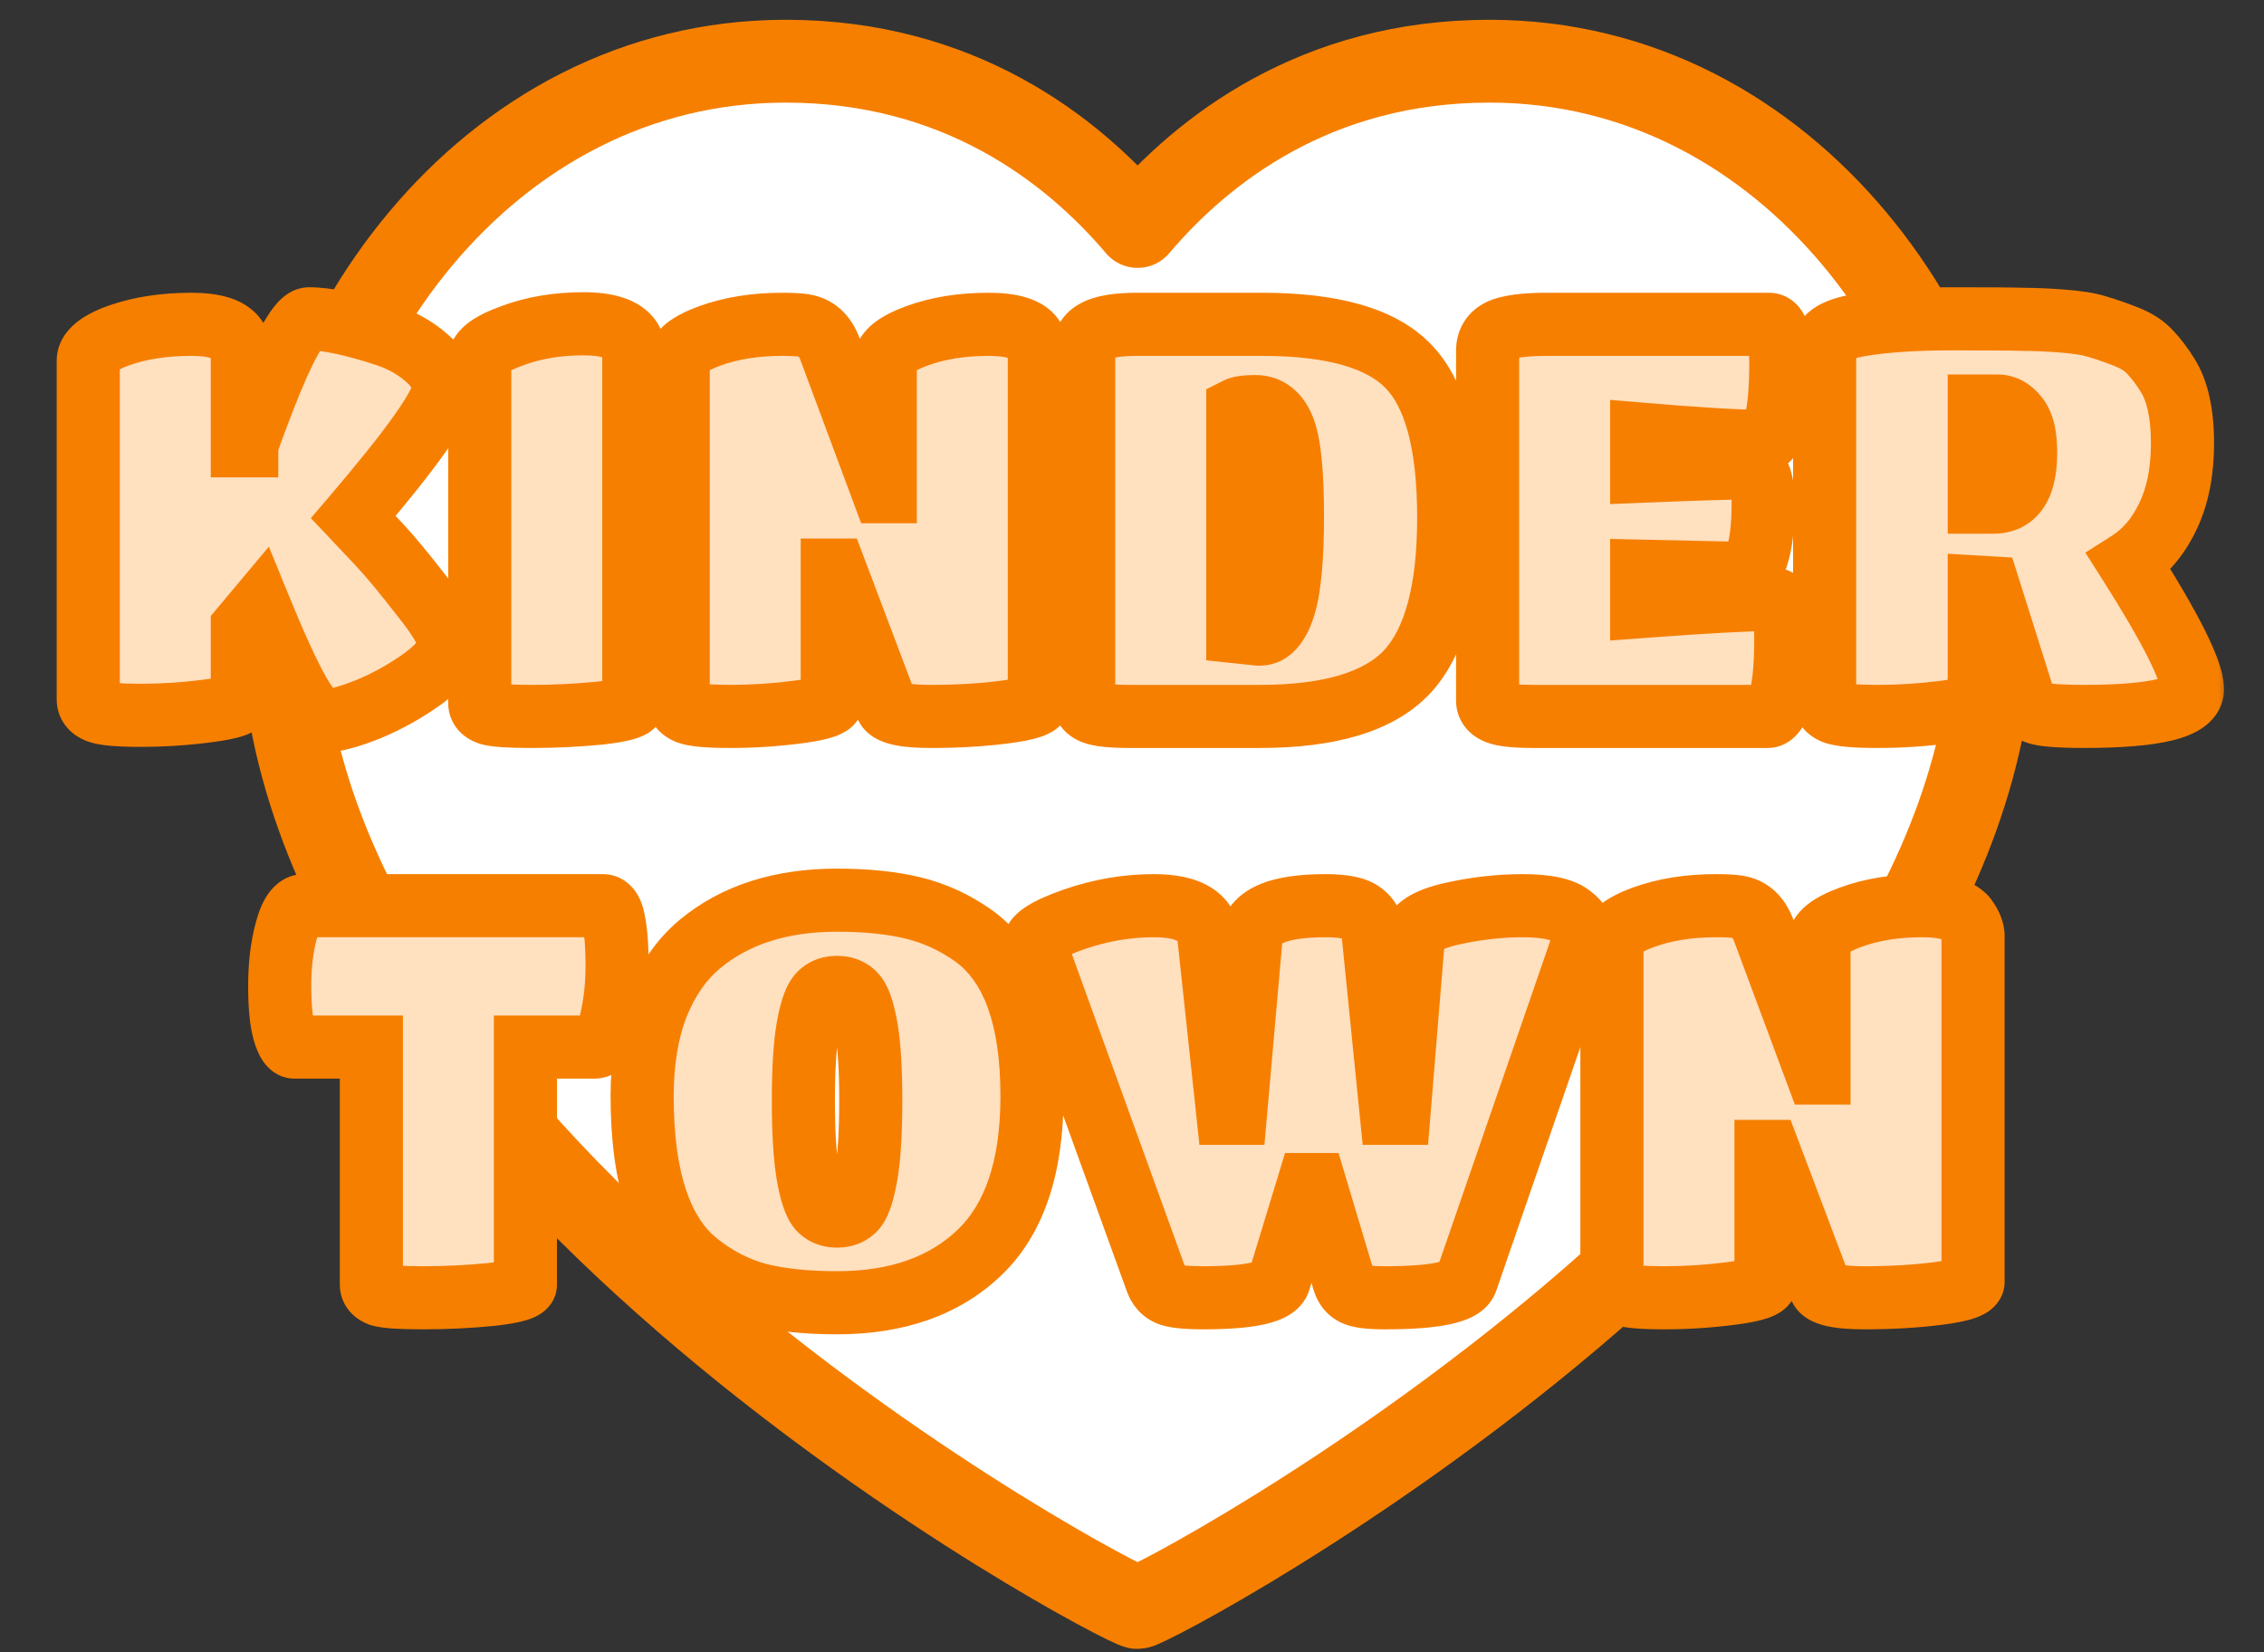 <svg width="74" height="54" viewBox="0 0 74 54" fill="none" xmlns="http://www.w3.org/2000/svg">
<rect x="0" y="0" width="74" height="54" fill="#333333" stroke="none"/>
<path d="M48.684 2C58.537 2 65.158 11.412 65.158 20.193C65.158 37.976 37.68 52.537 37.183 52.537C36.685 52.537 9.207 37.976 9.207 20.193C9.207 11.412 15.828 2 25.682 2C31.339 2 35.038 4.874 37.183 7.401C39.327 4.874 43.026 2 48.684 2Z" fill="white" stroke="#F67F00" stroke-width="2.707" stroke-linecap="round" stroke-linejoin="round"/>
<mask id="path-2-outside-1_3700_12124" maskUnits="userSpaceOnUse" x="1" y="8.414" width="72" height="36" fill="black">
<rect fill="white" x="1" y="8.414" width="72" height="36"/>
<path d="M7.92 22.855C7.92 23.011 7.547 23.137 6.801 23.234C6.067 23.33 5.333 23.378 4.599 23.378C3.865 23.378 3.396 23.336 3.191 23.252C2.987 23.167 2.885 23.035 2.885 22.855V11.791C2.885 11.478 3.222 11.201 3.895 10.96C4.581 10.72 5.369 10.599 6.26 10.599C6.994 10.599 7.469 10.744 7.686 11.033C7.842 11.237 7.92 11.424 7.92 11.592V14.57H8.065C8.065 14.51 8.245 14.011 8.606 13.072C9.292 11.303 9.791 10.419 10.104 10.419C10.694 10.419 11.524 10.593 12.595 10.942C13.112 11.111 13.557 11.357 13.931 11.682C14.303 11.995 14.49 12.344 14.49 12.729C14.49 12.97 14.243 13.439 13.75 14.137C13.269 14.823 12.535 15.743 11.548 16.898C11.777 17.139 12.065 17.446 12.414 17.819C12.763 18.192 13.227 18.752 13.804 19.497C14.394 20.232 14.688 20.755 14.688 21.068C14.688 21.381 14.406 21.748 13.84 22.169C13.275 22.578 12.673 22.915 12.035 23.179C11.398 23.432 10.922 23.558 10.61 23.558C10.405 23.558 10.122 23.252 9.761 22.638C9.412 22.012 8.985 21.08 8.48 19.84L7.92 20.508V22.855ZM20.716 22.981C20.716 23.113 20.35 23.221 19.616 23.306C18.882 23.378 18.142 23.414 17.396 23.414C16.662 23.414 16.192 23.384 15.988 23.324C15.783 23.252 15.681 23.137 15.681 22.981V11.755C15.681 11.49 16.03 11.231 16.728 10.979C17.426 10.714 18.208 10.581 19.074 10.581C19.844 10.581 20.35 10.744 20.59 11.069C20.674 11.189 20.716 11.309 20.716 11.43V22.981ZM27.203 22.891C27.203 23.047 26.83 23.173 26.084 23.27C25.35 23.366 24.616 23.414 23.882 23.414C23.148 23.414 22.679 23.372 22.474 23.288C22.27 23.203 22.167 23.071 22.167 22.891V11.809C22.167 11.508 22.51 11.231 23.196 10.979C23.894 10.726 24.682 10.599 25.56 10.599C25.873 10.599 26.108 10.611 26.264 10.636C26.673 10.696 26.962 10.954 27.131 11.412L28.863 16.068H28.936V11.809C28.936 11.508 29.278 11.231 29.964 10.979C30.65 10.726 31.432 10.599 32.311 10.599C33.069 10.599 33.55 10.744 33.755 11.033C33.899 11.237 33.971 11.424 33.971 11.592V22.891C33.971 23.047 33.598 23.173 32.852 23.27C32.118 23.366 31.306 23.414 30.416 23.414C29.537 23.414 29.056 23.3 28.972 23.071L27.293 18.631H27.203V22.891ZM41.179 23.414H36.92C36.33 23.414 35.933 23.372 35.729 23.288C35.524 23.203 35.422 23.065 35.422 22.873V11.484C35.422 11.171 35.554 10.948 35.819 10.816C36.084 10.672 36.541 10.599 37.191 10.599H41.252C43.562 10.599 45.156 11.057 46.035 11.971C46.913 12.874 47.352 14.522 47.352 16.916C47.352 19.311 46.895 20.995 45.98 21.97C45.066 22.933 43.465 23.414 41.179 23.414ZM41.035 13.289C40.746 13.289 40.554 13.313 40.457 13.361V20.653L41.143 20.725C41.504 20.725 41.775 20.436 41.955 19.858C42.148 19.281 42.244 18.282 42.244 16.862C42.244 15.443 42.148 14.492 41.955 14.011C41.763 13.529 41.456 13.289 41.035 13.289ZM57.774 23.414H50.121C49.532 23.414 49.135 23.372 48.93 23.288C48.726 23.203 48.623 23.071 48.623 22.891V11.466C48.623 11.153 48.762 10.93 49.039 10.798C49.327 10.666 49.839 10.599 50.573 10.599H57.828C58.081 10.599 58.207 11.021 58.207 11.863C58.207 12.693 58.153 13.331 58.045 13.776C57.937 14.209 57.792 14.426 57.612 14.426C56.83 14.426 55.512 14.348 53.659 14.191V15.4C55.44 15.328 56.601 15.292 57.142 15.292C57.467 15.292 57.63 15.671 57.63 16.429C57.63 17.187 57.564 17.765 57.431 18.162C57.311 18.547 57.142 18.739 56.926 18.739L53.659 18.667V19.822C55.753 19.666 57.197 19.588 57.991 19.588C58.243 19.588 58.37 20.009 58.37 20.851C58.37 21.693 58.316 22.331 58.207 22.764C58.099 23.198 57.955 23.414 57.774 23.414ZM64.693 22.891C64.693 23.047 64.326 23.173 63.592 23.27C62.858 23.366 62.118 23.414 61.372 23.414C60.638 23.414 60.163 23.372 59.946 23.288C59.742 23.203 59.64 23.071 59.64 22.891V11.285C59.64 10.972 60.031 10.75 60.813 10.617C61.607 10.485 62.606 10.419 63.809 10.419C65.012 10.419 65.788 10.425 66.137 10.437C66.498 10.437 66.919 10.455 67.401 10.491C67.882 10.527 68.261 10.587 68.538 10.672C68.826 10.756 69.139 10.864 69.476 10.996C69.825 11.129 70.096 11.303 70.288 11.52C70.481 11.725 70.667 11.971 70.848 12.26C71.173 12.777 71.335 13.517 71.335 14.48C71.335 15.431 71.173 16.237 70.848 16.898C70.535 17.548 70.114 18.041 69.585 18.378C70.968 20.556 71.66 21.94 71.66 22.53C71.66 23.119 70.475 23.414 68.105 23.414C67.419 23.414 66.943 23.384 66.679 23.324C66.414 23.264 66.245 23.131 66.173 22.927L65 19.209L64.693 19.191V22.891ZM64.693 16.411H65.162C65.86 16.411 66.209 15.87 66.209 14.787C66.209 14.233 66.113 13.842 65.921 13.614C65.74 13.385 65.529 13.271 65.289 13.271H64.693V16.411ZM17.174 41.981C17.174 42.113 16.801 42.221 16.055 42.306C15.321 42.378 14.581 42.414 13.835 42.414C13.101 42.414 12.632 42.384 12.427 42.324C12.235 42.252 12.138 42.137 12.138 41.981V34.22H9.629C9.497 34.22 9.383 34.051 9.287 33.715C9.19 33.378 9.142 32.878 9.142 32.217C9.142 31.543 9.214 30.941 9.359 30.412C9.503 29.87 9.696 29.599 9.936 29.599H19.701C19.881 29.599 20.002 29.768 20.062 30.105C20.134 30.442 20.17 30.929 20.17 31.567C20.17 32.205 20.104 32.806 19.971 33.372C19.839 33.937 19.659 34.22 19.43 34.22H17.174V41.981ZM27.36 42.577C26.361 42.577 25.501 42.486 24.779 42.306C24.069 42.113 23.413 41.776 22.812 41.295C21.596 40.344 20.989 38.522 20.989 35.826C20.989 34.695 21.151 33.709 21.476 32.866C21.813 32.024 22.276 31.356 22.866 30.863C24.021 29.9 25.519 29.419 27.36 29.419C28.311 29.419 29.135 29.503 29.833 29.672C30.543 29.84 31.21 30.147 31.836 30.592C33.099 31.507 33.731 33.251 33.731 35.826C33.731 38.136 33.16 39.839 32.017 40.934C30.873 42.029 29.321 42.577 27.36 42.577ZM26.764 39.49C26.909 39.659 27.107 39.743 27.36 39.743C27.613 39.743 27.811 39.659 27.956 39.49C28.1 39.31 28.22 38.937 28.317 38.371C28.413 37.794 28.461 36.993 28.461 35.971C28.461 34.948 28.413 34.16 28.317 33.606C28.22 33.053 28.1 32.692 27.956 32.523C27.811 32.355 27.613 32.271 27.36 32.271C27.107 32.271 26.909 32.355 26.764 32.523C26.62 32.692 26.5 33.053 26.403 33.606C26.307 34.16 26.259 34.948 26.259 35.971C26.259 36.993 26.307 37.794 26.403 38.371C26.5 38.937 26.62 39.31 26.764 39.49ZM39.319 42.414C38.741 42.414 38.362 42.372 38.182 42.288C38.001 42.203 37.875 42.059 37.803 41.855L33.814 30.845C33.814 30.616 34.241 30.352 35.095 30.051C35.962 29.75 36.834 29.599 37.712 29.599C38.844 29.599 39.445 29.954 39.517 30.664L40.131 36.386H40.384L40.889 30.664C40.949 29.954 41.761 29.599 43.326 29.599C43.927 29.599 44.33 29.684 44.535 29.852C44.739 30.009 44.854 30.219 44.878 30.484L45.474 36.386H45.726L46.195 30.664C46.231 30.315 46.641 30.051 47.423 29.87C48.217 29.69 48.999 29.599 49.769 29.599C50.551 29.599 51.081 29.714 51.357 29.942C51.646 30.171 51.791 30.412 51.791 30.664L47.928 41.855C47.796 42.228 46.905 42.414 45.257 42.414C44.764 42.414 44.433 42.372 44.264 42.288C44.096 42.203 43.981 42.059 43.921 41.855L42.983 38.714H42.766L41.81 41.855C41.701 42.228 40.871 42.414 39.319 42.414ZM57.722 41.891C57.722 42.047 57.349 42.173 56.603 42.27C55.869 42.366 55.135 42.414 54.401 42.414C53.667 42.414 53.198 42.372 52.993 42.288C52.788 42.203 52.686 42.071 52.686 41.891V30.809C52.686 30.508 53.029 30.231 53.715 29.979C54.413 29.726 55.201 29.599 56.079 29.599C56.392 29.599 56.627 29.611 56.783 29.636C57.192 29.696 57.481 29.954 57.65 30.412L59.382 35.068H59.455V30.809C59.455 30.508 59.797 30.231 60.483 29.979C61.169 29.726 61.951 29.599 62.83 29.599C63.588 29.599 64.069 29.744 64.273 30.033C64.418 30.237 64.49 30.424 64.49 30.592V41.891C64.49 42.047 64.117 42.173 63.371 42.27C62.637 42.366 61.825 42.414 60.934 42.414C60.056 42.414 59.575 42.3 59.491 42.071L57.812 37.631H57.722V41.891Z"/>
</mask>
<path d="M7.92 22.855C7.92 23.011 7.547 23.137 6.801 23.234C6.067 23.33 5.333 23.378 4.599 23.378C3.865 23.378 3.396 23.336 3.191 23.252C2.987 23.167 2.885 23.035 2.885 22.855V11.791C2.885 11.478 3.222 11.201 3.895 10.96C4.581 10.72 5.369 10.599 6.26 10.599C6.994 10.599 7.469 10.744 7.686 11.033C7.842 11.237 7.92 11.424 7.92 11.592V14.57H8.065C8.065 14.51 8.245 14.011 8.606 13.072C9.292 11.303 9.791 10.419 10.104 10.419C10.694 10.419 11.524 10.593 12.595 10.942C13.112 11.111 13.557 11.357 13.931 11.682C14.303 11.995 14.49 12.344 14.49 12.729C14.49 12.97 14.243 13.439 13.75 14.137C13.269 14.823 12.535 15.743 11.548 16.898C11.777 17.139 12.065 17.446 12.414 17.819C12.763 18.192 13.227 18.752 13.804 19.497C14.394 20.232 14.688 20.755 14.688 21.068C14.688 21.381 14.406 21.748 13.84 22.169C13.275 22.578 12.673 22.915 12.035 23.179C11.398 23.432 10.922 23.558 10.61 23.558C10.405 23.558 10.122 23.252 9.761 22.638C9.412 22.012 8.985 21.08 8.48 19.84L7.92 20.508V22.855ZM20.716 22.981C20.716 23.113 20.35 23.221 19.616 23.306C18.882 23.378 18.142 23.414 17.396 23.414C16.662 23.414 16.192 23.384 15.988 23.324C15.783 23.252 15.681 23.137 15.681 22.981V11.755C15.681 11.49 16.03 11.231 16.728 10.979C17.426 10.714 18.208 10.581 19.074 10.581C19.844 10.581 20.35 10.744 20.59 11.069C20.674 11.189 20.716 11.309 20.716 11.43V22.981ZM27.203 22.891C27.203 23.047 26.83 23.173 26.084 23.27C25.35 23.366 24.616 23.414 23.882 23.414C23.148 23.414 22.679 23.372 22.474 23.288C22.27 23.203 22.167 23.071 22.167 22.891V11.809C22.167 11.508 22.51 11.231 23.196 10.979C23.894 10.726 24.682 10.599 25.56 10.599C25.873 10.599 26.108 10.611 26.264 10.636C26.673 10.696 26.962 10.954 27.131 11.412L28.863 16.068H28.936V11.809C28.936 11.508 29.278 11.231 29.964 10.979C30.65 10.726 31.432 10.599 32.311 10.599C33.069 10.599 33.55 10.744 33.755 11.033C33.899 11.237 33.971 11.424 33.971 11.592V22.891C33.971 23.047 33.598 23.173 32.852 23.27C32.118 23.366 31.306 23.414 30.416 23.414C29.537 23.414 29.056 23.3 28.972 23.071L27.293 18.631H27.203V22.891ZM41.179 23.414H36.92C36.33 23.414 35.933 23.372 35.729 23.288C35.524 23.203 35.422 23.065 35.422 22.873V11.484C35.422 11.171 35.554 10.948 35.819 10.816C36.084 10.672 36.541 10.599 37.191 10.599H41.252C43.562 10.599 45.156 11.057 46.035 11.971C46.913 12.874 47.352 14.522 47.352 16.916C47.352 19.311 46.895 20.995 45.98 21.97C45.066 22.933 43.465 23.414 41.179 23.414ZM41.035 13.289C40.746 13.289 40.554 13.313 40.457 13.361V20.653L41.143 20.725C41.504 20.725 41.775 20.436 41.955 19.858C42.148 19.281 42.244 18.282 42.244 16.862C42.244 15.443 42.148 14.492 41.955 14.011C41.763 13.529 41.456 13.289 41.035 13.289ZM57.774 23.414H50.121C49.532 23.414 49.135 23.372 48.93 23.288C48.726 23.203 48.623 23.071 48.623 22.891V11.466C48.623 11.153 48.762 10.93 49.039 10.798C49.327 10.666 49.839 10.599 50.573 10.599H57.828C58.081 10.599 58.207 11.021 58.207 11.863C58.207 12.693 58.153 13.331 58.045 13.776C57.937 14.209 57.792 14.426 57.612 14.426C56.83 14.426 55.512 14.348 53.659 14.191V15.4C55.44 15.328 56.601 15.292 57.142 15.292C57.467 15.292 57.63 15.671 57.63 16.429C57.63 17.187 57.564 17.765 57.431 18.162C57.311 18.547 57.142 18.739 56.926 18.739L53.659 18.667V19.822C55.753 19.666 57.197 19.588 57.991 19.588C58.243 19.588 58.37 20.009 58.37 20.851C58.37 21.693 58.316 22.331 58.207 22.764C58.099 23.198 57.955 23.414 57.774 23.414ZM64.693 22.891C64.693 23.047 64.326 23.173 63.592 23.27C62.858 23.366 62.118 23.414 61.372 23.414C60.638 23.414 60.163 23.372 59.946 23.288C59.742 23.203 59.64 23.071 59.64 22.891V11.285C59.64 10.972 60.031 10.75 60.813 10.617C61.607 10.485 62.606 10.419 63.809 10.419C65.012 10.419 65.788 10.425 66.137 10.437C66.498 10.437 66.919 10.455 67.401 10.491C67.882 10.527 68.261 10.587 68.538 10.672C68.826 10.756 69.139 10.864 69.476 10.996C69.825 11.129 70.096 11.303 70.288 11.52C70.481 11.725 70.667 11.971 70.848 12.26C71.173 12.777 71.335 13.517 71.335 14.48C71.335 15.431 71.173 16.237 70.848 16.898C70.535 17.548 70.114 18.041 69.585 18.378C70.968 20.556 71.66 21.94 71.66 22.53C71.66 23.119 70.475 23.414 68.105 23.414C67.419 23.414 66.943 23.384 66.679 23.324C66.414 23.264 66.245 23.131 66.173 22.927L65 19.209L64.693 19.191V22.891ZM64.693 16.411H65.162C65.86 16.411 66.209 15.87 66.209 14.787C66.209 14.233 66.113 13.842 65.921 13.614C65.74 13.385 65.529 13.271 65.289 13.271H64.693V16.411ZM17.174 41.981C17.174 42.113 16.801 42.221 16.055 42.306C15.321 42.378 14.581 42.414 13.835 42.414C13.101 42.414 12.632 42.384 12.427 42.324C12.235 42.252 12.138 42.137 12.138 41.981V34.22H9.629C9.497 34.22 9.383 34.051 9.287 33.715C9.19 33.378 9.142 32.878 9.142 32.217C9.142 31.543 9.214 30.941 9.359 30.412C9.503 29.87 9.696 29.599 9.936 29.599H19.701C19.881 29.599 20.002 29.768 20.062 30.105C20.134 30.442 20.17 30.929 20.17 31.567C20.17 32.205 20.104 32.806 19.971 33.372C19.839 33.937 19.659 34.22 19.43 34.22H17.174V41.981ZM27.36 42.577C26.361 42.577 25.501 42.486 24.779 42.306C24.069 42.113 23.413 41.776 22.812 41.295C21.596 40.344 20.989 38.522 20.989 35.826C20.989 34.695 21.151 33.709 21.476 32.866C21.813 32.024 22.276 31.356 22.866 30.863C24.021 29.9 25.519 29.419 27.36 29.419C28.311 29.419 29.135 29.503 29.833 29.672C30.543 29.84 31.21 30.147 31.836 30.592C33.099 31.507 33.731 33.251 33.731 35.826C33.731 38.136 33.16 39.839 32.017 40.934C30.873 42.029 29.321 42.577 27.36 42.577ZM26.764 39.49C26.909 39.659 27.107 39.743 27.36 39.743C27.613 39.743 27.811 39.659 27.956 39.49C28.1 39.31 28.22 38.937 28.317 38.371C28.413 37.794 28.461 36.993 28.461 35.971C28.461 34.948 28.413 34.16 28.317 33.606C28.22 33.053 28.1 32.692 27.956 32.523C27.811 32.355 27.613 32.271 27.36 32.271C27.107 32.271 26.909 32.355 26.764 32.523C26.62 32.692 26.5 33.053 26.403 33.606C26.307 34.16 26.259 34.948 26.259 35.971C26.259 36.993 26.307 37.794 26.403 38.371C26.5 38.937 26.62 39.31 26.764 39.49ZM39.319 42.414C38.741 42.414 38.362 42.372 38.182 42.288C38.001 42.203 37.875 42.059 37.803 41.855L33.814 30.845C33.814 30.616 34.241 30.352 35.095 30.051C35.962 29.75 36.834 29.599 37.712 29.599C38.844 29.599 39.445 29.954 39.517 30.664L40.131 36.386H40.384L40.889 30.664C40.949 29.954 41.761 29.599 43.326 29.599C43.927 29.599 44.33 29.684 44.535 29.852C44.739 30.009 44.854 30.219 44.878 30.484L45.474 36.386H45.726L46.195 30.664C46.231 30.315 46.641 30.051 47.423 29.87C48.217 29.69 48.999 29.599 49.769 29.599C50.551 29.599 51.081 29.714 51.357 29.942C51.646 30.171 51.791 30.412 51.791 30.664L47.928 41.855C47.796 42.228 46.905 42.414 45.257 42.414C44.764 42.414 44.433 42.372 44.264 42.288C44.096 42.203 43.981 42.059 43.921 41.855L42.983 38.714H42.766L41.81 41.855C41.701 42.228 40.871 42.414 39.319 42.414ZM57.722 41.891C57.722 42.047 57.349 42.173 56.603 42.27C55.869 42.366 55.135 42.414 54.401 42.414C53.667 42.414 53.198 42.372 52.993 42.288C52.788 42.203 52.686 42.071 52.686 41.891V30.809C52.686 30.508 53.029 30.231 53.715 29.979C54.413 29.726 55.201 29.599 56.079 29.599C56.392 29.599 56.627 29.611 56.783 29.636C57.192 29.696 57.481 29.954 57.65 30.412L59.382 35.068H59.455V30.809C59.455 30.508 59.797 30.231 60.483 29.979C61.169 29.726 61.951 29.599 62.83 29.599C63.588 29.599 64.069 29.744 64.273 30.033C64.418 30.237 64.49 30.424 64.49 30.592V41.891C64.49 42.047 64.117 42.173 63.371 42.27C62.637 42.366 61.825 42.414 60.934 42.414C60.056 42.414 59.575 42.3 59.491 42.071L57.812 37.631H57.722V41.891Z" fill="#FFE0BF"/>
<path d="M6.801 23.234L6.669 22.211L6.667 22.211L6.801 23.234ZM3.191 23.252L3.584 22.298H3.584L3.191 23.252ZM3.895 10.96L3.554 9.987L3.548 9.989L3.895 10.96ZM7.686 11.033L6.86 11.651L6.866 11.659L7.686 11.033ZM7.92 14.57H6.889V15.601H7.92V14.57ZM8.065 14.57V15.601H9.096V14.57H8.065ZM8.606 13.072L7.644 12.699L7.643 12.702L8.606 13.072ZM12.595 10.942L12.275 11.923L12.276 11.923L12.595 10.942ZM13.931 11.682L13.253 12.46L13.26 12.466L13.268 12.473L13.931 11.682ZM13.75 14.137L12.908 13.542L12.906 13.545L13.75 14.137ZM11.548 16.898L10.764 16.229L10.16 16.935L10.8 17.609L11.548 16.898ZM12.414 17.819L11.661 18.523H11.661L12.414 17.819ZM13.804 19.497L12.989 20.129L12.994 20.136L13 20.143L13.804 19.497ZM13.84 22.169L14.445 23.004L14.45 23L14.456 22.996L13.84 22.169ZM12.035 23.179L12.415 24.138L12.423 24.135L12.431 24.132L12.035 23.179ZM9.761 22.638L8.86 23.14L8.866 23.151L8.872 23.161L9.761 22.638ZM8.48 19.84L9.435 19.451L8.788 17.866L7.689 19.178L8.48 19.84ZM7.92 20.508L7.13 19.846L6.889 20.133V20.508H7.92ZM6.889 22.855C6.889 22.435 7.149 22.204 7.227 22.144C7.309 22.082 7.359 22.073 7.31 22.09C7.222 22.119 7.024 22.165 6.669 22.211L6.933 24.256C7.325 24.206 7.686 24.14 7.971 24.044C8.108 23.997 8.298 23.921 8.473 23.788C8.645 23.658 8.952 23.352 8.952 22.855H6.889ZM6.667 22.211C5.977 22.302 5.288 22.347 4.599 22.347V24.409C5.378 24.409 6.157 24.358 6.935 24.256L6.667 22.211ZM4.599 22.347C4.248 22.347 3.981 22.336 3.789 22.319C3.693 22.311 3.627 22.301 3.585 22.293C3.536 22.284 3.545 22.282 3.584 22.298L2.799 24.205C3.055 24.311 3.356 24.351 3.605 24.374C3.882 24.398 4.216 24.409 4.599 24.409V22.347ZM3.584 22.298C3.597 22.303 3.688 22.343 3.777 22.459C3.877 22.588 3.916 22.736 3.916 22.855H1.853C1.853 23.154 1.943 23.458 2.145 23.72C2.337 23.968 2.582 24.116 2.799 24.205L3.584 22.298ZM3.916 22.855V11.791H1.853V22.855H3.916ZM3.916 11.791C3.916 11.907 3.882 12.006 3.843 12.075C3.808 12.136 3.778 12.156 3.792 12.145C3.805 12.135 3.844 12.106 3.923 12.066C4.001 12.026 4.106 11.98 4.242 11.932L3.548 9.989C3.162 10.127 2.783 10.305 2.483 10.552C2.174 10.805 1.853 11.217 1.853 11.791H3.916ZM4.237 11.934C4.791 11.739 5.46 11.631 6.26 11.631V9.568C5.278 9.568 4.371 9.701 3.554 9.987L4.237 11.934ZM6.26 11.631C6.569 11.631 6.761 11.662 6.867 11.694C6.972 11.726 6.925 11.738 6.861 11.651L8.511 10.414C8.23 10.039 7.837 9.833 7.466 9.721C7.097 9.609 6.685 9.568 6.26 9.568V11.631ZM6.866 11.659C6.885 11.683 6.897 11.701 6.904 11.713C6.911 11.725 6.912 11.729 6.91 11.725C6.907 11.716 6.889 11.669 6.889 11.592H8.952C8.952 11.105 8.73 10.701 8.505 10.406L6.866 11.659ZM6.889 11.592V14.57H8.952V11.592H6.889ZM7.92 15.601H8.065V13.539H7.92V15.601ZM9.096 14.57C9.096 14.669 9.081 14.743 9.079 14.752C9.074 14.775 9.07 14.79 9.07 14.792C9.069 14.796 9.071 14.787 9.08 14.759C9.097 14.706 9.126 14.622 9.17 14.501C9.257 14.261 9.389 13.91 9.569 13.442L7.643 12.702C7.462 13.173 7.324 13.54 7.23 13.8C7.184 13.929 7.145 14.039 7.117 14.126C7.103 14.168 7.089 14.216 7.076 14.262C7.076 14.264 7.033 14.406 7.033 14.57H9.096ZM9.568 13.445C9.905 12.575 10.18 11.966 10.393 11.589C10.502 11.397 10.57 11.309 10.594 11.282C10.661 11.209 10.488 11.45 10.104 11.45V9.388C9.564 9.388 9.211 9.739 9.075 9.887C8.896 10.082 8.738 10.326 8.597 10.575C8.31 11.083 7.993 11.801 7.644 12.699L9.568 13.445ZM10.104 11.45C10.527 11.45 11.232 11.583 12.275 11.923L12.914 9.962C11.816 9.604 10.861 9.388 10.104 9.388V11.45ZM12.276 11.923C12.674 12.053 12.995 12.235 13.253 12.46L14.608 10.905C14.12 10.48 13.55 10.169 12.914 9.962L12.276 11.923ZM13.268 12.473C13.376 12.563 13.422 12.63 13.441 12.665C13.456 12.694 13.459 12.711 13.459 12.729H15.521C15.521 11.961 15.133 11.345 14.593 10.892L13.268 12.473ZM13.459 12.729C13.459 12.628 13.481 12.58 13.47 12.614C13.461 12.639 13.439 12.693 13.392 12.782C13.299 12.96 13.142 13.21 12.908 13.542L14.592 14.732C14.851 14.366 15.065 14.033 15.218 13.742C15.347 13.496 15.521 13.123 15.521 12.729H13.459ZM12.906 13.545C12.453 14.19 11.743 15.082 10.764 16.229L12.332 17.568C13.326 16.405 14.085 15.455 14.594 14.729L12.906 13.545ZM10.8 17.609C11.026 17.847 11.313 18.151 11.661 18.523L13.168 17.114C12.818 16.74 12.527 16.431 12.296 16.188L10.8 17.609ZM11.661 18.523C11.977 18.861 12.417 19.391 12.989 20.129L14.62 18.866C14.036 18.112 13.55 17.523 13.168 17.114L11.661 18.523ZM13 20.143C13.277 20.488 13.46 20.753 13.569 20.947C13.623 21.042 13.649 21.104 13.661 21.137C13.674 21.173 13.657 21.144 13.657 21.068H15.72C15.72 20.635 15.534 20.233 15.366 19.934C15.18 19.604 14.921 19.241 14.608 18.852L13 20.143ZM13.657 21.068C13.657 20.91 13.726 20.862 13.659 20.948C13.597 21.029 13.466 21.161 13.224 21.341L14.456 22.996C14.78 22.755 15.073 22.494 15.293 22.207C15.51 21.926 15.72 21.538 15.72 21.068H13.657ZM13.236 21.333C12.734 21.696 12.203 21.993 11.64 22.227L12.431 24.132C13.143 23.836 13.815 23.46 14.445 23.004L13.236 21.333ZM11.655 22.221C11.029 22.469 10.711 22.527 10.61 22.527V24.59C11.133 24.59 11.767 24.395 12.415 24.138L11.655 22.221ZM10.61 22.527C10.817 22.527 10.951 22.603 10.991 22.628C11.033 22.655 11.037 22.666 11.002 22.629C10.933 22.555 10.816 22.396 10.65 22.115L8.872 23.161C9.068 23.493 9.272 23.795 9.486 24.027C9.593 24.144 9.728 24.27 9.892 24.374C10.053 24.475 10.3 24.59 10.61 24.59V22.527ZM10.662 22.136C10.344 21.565 9.935 20.679 9.435 19.451L7.525 20.23C8.035 21.481 8.481 22.459 8.86 23.14L10.662 22.136ZM7.689 19.178L7.13 19.846L8.711 21.171L9.27 20.503L7.689 19.178ZM6.889 20.508V22.855H8.952V20.508H6.889ZM19.616 23.306L19.716 24.332L19.725 24.331L19.733 24.33L19.616 23.306ZM15.988 23.324L15.645 24.296L15.67 24.305L15.697 24.313L15.988 23.324ZM16.728 10.979L17.079 11.948L17.086 11.945L17.093 11.943L16.728 10.979ZM20.59 11.069L21.435 10.477L21.427 10.466L21.419 10.455L20.59 11.069ZM19.685 22.981C19.685 22.743 19.772 22.551 19.865 22.423C19.95 22.306 20.04 22.241 20.082 22.213C20.161 22.162 20.205 22.156 20.149 22.172C20.053 22.201 19.85 22.241 19.498 22.281L19.733 24.33C20.116 24.287 20.462 24.231 20.733 24.151C20.861 24.113 21.043 24.05 21.213 23.938C21.355 23.845 21.748 23.543 21.748 22.981H19.685ZM19.515 22.279C18.815 22.348 18.108 22.383 17.396 22.383V24.445C18.175 24.445 18.949 24.408 19.716 24.332L19.515 22.279ZM17.396 22.383C17.04 22.383 16.763 22.375 16.559 22.362C16.332 22.348 16.263 22.33 16.279 22.334L15.697 24.313C15.918 24.378 16.185 24.405 16.427 24.421C16.692 24.438 17.017 24.445 17.396 24.445V22.383ZM16.331 22.351C16.334 22.352 16.356 22.36 16.389 22.381C16.423 22.401 16.474 22.438 16.526 22.496C16.648 22.632 16.712 22.811 16.712 22.981H14.65C14.65 23.307 14.765 23.621 14.989 23.872C15.194 24.101 15.443 24.225 15.645 24.296L16.331 22.351ZM16.712 22.981V11.755H14.65V22.981H16.712ZM16.712 11.755C16.712 11.928 16.652 12.058 16.605 12.129C16.562 12.193 16.531 12.209 16.557 12.191C16.58 12.174 16.631 12.141 16.723 12.096C16.813 12.052 16.93 12.002 17.079 11.948L16.377 10.009C15.99 10.149 15.62 10.317 15.328 10.534C15.06 10.733 14.65 11.131 14.65 11.755H16.712ZM17.093 11.943C17.657 11.729 18.313 11.613 19.074 11.613V9.55C18.102 9.55 17.194 9.699 16.362 10.014L17.093 11.943ZM19.074 11.613C19.396 11.613 19.599 11.648 19.715 11.685C19.826 11.721 19.804 11.741 19.761 11.683L21.419 10.455C20.864 9.705 19.895 9.55 19.074 9.55V11.613ZM19.745 11.66C19.735 11.646 19.685 11.564 19.685 11.43H21.748C21.748 11.055 21.613 10.732 21.435 10.477L19.745 11.66ZM19.685 11.43V22.981H21.748V11.43H19.685ZM26.084 23.27L25.952 22.247L25.95 22.247L26.084 23.27ZM22.474 23.288L22.867 22.334L22.474 23.288ZM23.196 10.979L22.845 10.009L22.84 10.011L23.196 10.979ZM26.264 10.636L26.108 11.655L26.114 11.656L26.264 10.636ZM27.131 11.412L26.163 11.768L26.164 11.771L27.131 11.412ZM28.863 16.068L27.897 16.428L28.147 17.1H28.863V16.068ZM28.936 16.068V17.1H29.967V16.068H28.936ZM29.964 10.979L30.321 11.946L30.321 11.946L29.964 10.979ZM33.755 11.033L34.597 10.438L34.596 10.437L33.755 11.033ZM32.852 23.27L32.72 22.247L32.718 22.247L32.852 23.27ZM28.972 23.071L29.939 22.715L29.936 22.706L28.972 23.071ZM27.293 18.631L28.258 18.266L28.006 17.6H27.293V18.631ZM27.203 18.631V17.6H26.172V18.631H27.203ZM26.172 22.891C26.172 22.471 26.431 22.24 26.51 22.18C26.592 22.118 26.642 22.109 26.592 22.126C26.505 22.155 26.306 22.201 25.952 22.247L26.216 24.293C26.607 24.242 26.968 24.176 27.254 24.08C27.391 24.033 27.581 23.957 27.756 23.824C27.928 23.694 28.234 23.388 28.234 22.891H26.172ZM25.95 22.247C25.26 22.337 24.571 22.383 23.882 22.383V24.445C24.661 24.445 25.44 24.394 26.218 24.292L25.95 22.247ZM23.882 22.383C23.531 22.383 23.264 22.372 23.072 22.355C22.976 22.347 22.91 22.337 22.867 22.329C22.819 22.32 22.827 22.318 22.867 22.334L22.081 24.241C22.337 24.347 22.639 24.387 22.887 24.41C23.164 24.435 23.499 24.445 23.882 24.445V22.383ZM22.867 22.334C22.879 22.339 22.971 22.379 23.06 22.495C23.16 22.624 23.199 22.772 23.199 22.891H21.136C21.136 23.19 21.226 23.494 21.428 23.756C21.619 24.004 21.864 24.152 22.081 24.241L22.867 22.334ZM23.199 22.891V11.809H21.136V22.891H23.199ZM23.199 11.809C23.199 11.94 23.159 12.046 23.118 12.114C23.082 12.175 23.054 12.193 23.072 12.178C23.089 12.164 23.133 12.133 23.218 12.089C23.301 12.047 23.411 11.998 23.552 11.946L22.84 10.011C22.451 10.154 22.074 10.333 21.777 10.573C21.479 10.813 21.136 11.223 21.136 11.809H23.199ZM23.547 11.948C24.114 11.743 24.78 11.631 25.56 11.631V9.568C24.584 9.568 23.674 9.709 22.845 10.009L23.547 11.948ZM25.56 11.631C25.861 11.631 26.032 11.643 26.108 11.655L26.421 9.616C26.184 9.58 25.886 9.568 25.56 9.568V11.631ZM26.114 11.656C26.128 11.658 26.128 11.66 26.12 11.656C26.112 11.652 26.104 11.647 26.099 11.643C26.09 11.635 26.122 11.658 26.163 11.768L28.098 11.055C27.827 10.319 27.271 9.741 26.414 9.615L26.114 11.656ZM26.164 11.771L27.897 16.428L29.83 15.709L28.097 11.052L26.164 11.771ZM28.863 17.1H28.936V15.037H28.863V17.1ZM29.967 16.068V11.809H27.904V16.068H29.967ZM29.967 11.809C29.967 11.94 29.927 12.046 29.887 12.114C29.851 12.175 29.822 12.193 29.84 12.178C29.858 12.164 29.902 12.133 29.986 12.089C30.069 12.047 30.179 11.998 30.321 11.946L29.608 10.011C29.219 10.154 28.843 10.333 28.545 10.573C28.247 10.813 27.904 11.223 27.904 11.809H29.967ZM30.321 11.946C30.872 11.743 31.53 11.631 32.311 11.631V9.568C31.334 9.568 30.428 9.708 29.608 10.011L30.321 11.946ZM32.311 11.631C32.635 11.631 32.835 11.663 32.944 11.696C33.054 11.729 32.989 11.737 32.913 11.629L34.596 10.437C34.315 10.04 33.907 9.831 33.536 9.72C33.164 9.608 32.745 9.568 32.311 9.568V11.631ZM32.912 11.627C32.929 11.652 32.94 11.67 32.947 11.682C32.954 11.695 32.956 11.7 32.955 11.698C32.954 11.694 32.94 11.657 32.94 11.592H35.002C35.002 11.13 34.808 10.736 34.597 10.438L32.912 11.627ZM32.94 11.592V22.891H35.002V11.592H32.94ZM32.94 22.891C32.94 22.471 33.2 22.24 33.278 22.18C33.36 22.118 33.41 22.109 33.361 22.126C33.273 22.155 33.075 22.201 32.72 22.247L32.984 24.293C33.376 24.242 33.737 24.176 34.022 24.08C34.159 24.033 34.349 23.957 34.524 23.824C34.696 23.694 35.002 23.388 35.002 22.891H32.94ZM32.718 22.247C32.036 22.337 31.27 22.383 30.416 22.383V24.445C31.342 24.445 32.2 24.395 32.986 24.292L32.718 22.247ZM30.416 22.383C30.005 22.383 29.759 22.355 29.634 22.325C29.572 22.31 29.589 22.306 29.644 22.339C29.702 22.375 29.855 22.486 29.939 22.715L28.004 23.428C28.13 23.771 28.375 23.982 28.575 24.103C28.77 24.222 28.979 24.289 29.157 24.332C29.514 24.416 29.948 24.445 30.416 24.445V22.383ZM29.936 22.706L28.258 18.266L26.328 18.996L28.007 23.436L29.936 22.706ZM27.293 17.6H27.203V19.663H27.293V17.6ZM26.172 18.631V22.891H28.234V18.631H26.172ZM35.729 23.288L36.121 22.334L35.729 23.288ZM35.819 10.816L36.28 11.739L36.297 11.73L36.313 11.721L35.819 10.816ZM46.035 11.971L45.291 12.686L45.295 12.691L46.035 11.971ZM45.98 21.97L46.728 22.68L46.732 22.676L45.98 21.97ZM40.457 13.361L39.996 12.438L39.426 12.723V13.361H40.457ZM40.457 20.653H39.426V21.581L40.349 21.678L40.457 20.653ZM41.143 20.725L41.035 21.75L41.089 21.756H41.143V20.725ZM41.955 19.858L40.977 19.532L40.974 19.541L40.971 19.551L41.955 19.858ZM41.955 14.011L40.998 14.394L41.955 14.011ZM41.179 22.383H36.92V24.445H41.179V22.383ZM36.92 22.383C36.646 22.383 36.438 22.373 36.289 22.357C36.123 22.339 36.088 22.32 36.121 22.334L35.336 24.241C35.574 24.34 35.84 24.384 36.071 24.408C36.318 24.434 36.604 24.445 36.92 24.445V22.383ZM36.121 22.334C36.144 22.343 36.239 22.388 36.328 22.508C36.423 22.637 36.453 22.776 36.453 22.873H34.39C34.39 23.162 34.471 23.466 34.669 23.734C34.86 23.992 35.109 24.148 35.336 24.241L36.121 22.334ZM36.453 22.873V11.484H34.39V22.873H36.453ZM36.453 11.484C36.453 11.474 36.454 11.531 36.407 11.609C36.359 11.691 36.298 11.729 36.28 11.739L35.358 9.894C35.075 10.035 34.816 10.251 34.635 10.555C34.456 10.856 34.39 11.181 34.39 11.484H36.453ZM36.313 11.721C36.301 11.728 36.354 11.699 36.521 11.672C36.68 11.647 36.9 11.631 37.191 11.631V9.568C36.524 9.568 35.836 9.632 35.325 9.911L36.313 11.721ZM37.191 11.631H41.252V9.568H37.191V11.631ZM41.252 11.631C43.492 11.631 44.716 12.087 45.291 12.686L46.778 11.257C45.596 10.026 43.632 9.568 41.252 9.568V11.631ZM45.295 12.691C45.877 13.288 46.321 14.576 46.321 16.916H48.383C48.383 14.468 47.949 12.459 46.773 11.252L45.295 12.691ZM46.321 16.916C46.321 19.237 45.866 20.584 45.228 21.265L46.732 22.676C47.923 21.407 48.383 19.385 48.383 16.916H46.321ZM45.233 21.26C44.614 21.911 43.374 22.383 41.179 22.383V24.445C43.557 24.445 45.518 23.955 46.728 22.68L45.233 21.26ZM41.035 12.257C40.866 12.257 40.7 12.264 40.546 12.283C40.411 12.3 40.201 12.336 39.996 12.438L40.919 14.283C40.885 14.3 40.858 14.311 40.839 14.317C40.82 14.324 40.805 14.328 40.798 14.33C40.784 14.333 40.783 14.332 40.802 14.33C40.819 14.328 40.847 14.325 40.888 14.323C40.928 14.321 40.977 14.32 41.035 14.32V12.257ZM39.426 13.361V20.653H41.489V13.361H39.426ZM40.349 21.678L41.035 21.75L41.251 19.699L40.565 19.627L40.349 21.678ZM41.143 21.756C42.228 21.756 42.73 20.839 42.94 20.166L40.971 19.551C40.94 19.65 40.911 19.718 40.888 19.761C40.866 19.805 40.855 19.813 40.865 19.803C40.876 19.791 40.909 19.76 40.968 19.733C41.029 19.705 41.092 19.693 41.143 19.693V21.756ZM42.934 20.185C43.184 19.433 43.276 18.285 43.276 16.862H41.213C41.213 18.279 41.112 19.128 40.977 19.532L42.934 20.185ZM43.276 16.862C43.276 16.133 43.251 15.503 43.198 14.981C43.147 14.476 43.063 14.003 42.913 13.628L40.998 14.394C41.04 14.499 41.101 14.743 41.146 15.188C41.189 15.617 41.213 16.172 41.213 16.862H43.276ZM42.913 13.628C42.771 13.272 42.553 12.921 42.217 12.658C41.867 12.383 41.457 12.257 41.035 12.257V14.32C41.041 14.32 41.029 14.321 41.006 14.313C40.981 14.305 40.96 14.293 40.944 14.281C40.915 14.258 40.947 14.268 40.998 14.394L42.913 13.628ZM48.93 23.288L49.323 22.334L48.93 23.288ZM49.039 10.798L48.609 9.86L48.601 9.864L48.594 9.868L49.039 10.798ZM58.045 13.776L59.045 14.026L59.047 14.02L58.045 13.776ZM53.659 14.191L53.746 13.163L52.628 13.069V14.191H53.659ZM53.659 15.4H52.628V16.474L53.701 16.431L53.659 15.4ZM57.431 18.162L56.453 17.836L56.45 17.845L56.447 17.854L57.431 18.162ZM56.926 18.739L56.903 19.77L56.914 19.771H56.926V18.739ZM53.659 18.667L53.682 17.636L52.628 17.613V18.667H53.659ZM53.659 19.822H52.628V20.934L53.736 20.851L53.659 19.822ZM57.774 22.383H50.121V24.445H57.774V22.383ZM50.121 22.383C49.848 22.383 49.64 22.373 49.49 22.357C49.324 22.339 49.289 22.32 49.323 22.334L48.538 24.241C48.776 24.34 49.042 24.384 49.273 24.408C49.52 24.434 49.806 24.445 50.121 24.445V22.383ZM49.323 22.334C49.336 22.339 49.427 22.379 49.516 22.495C49.616 22.624 49.655 22.772 49.655 22.891H47.592C47.592 23.19 47.682 23.494 47.884 23.756C48.076 24.004 48.321 24.152 48.538 24.241L49.323 22.334ZM49.655 22.891V11.466H47.592V22.891H49.655ZM49.655 11.466C49.655 11.464 49.654 11.527 49.603 11.609C49.552 11.691 49.492 11.724 49.484 11.728L48.594 9.868C48.309 10.004 48.041 10.214 47.851 10.52C47.662 10.824 47.592 11.155 47.592 11.466H49.655ZM49.468 11.736C49.468 11.736 49.49 11.726 49.545 11.712C49.599 11.699 49.673 11.685 49.771 11.672C49.969 11.646 50.233 11.631 50.573 11.631V9.568C49.836 9.568 49.121 9.626 48.609 9.86L49.468 11.736ZM50.573 11.631H57.828V9.568H50.573V11.631ZM57.828 11.631C57.712 11.631 57.589 11.605 57.474 11.55C57.361 11.497 57.281 11.427 57.228 11.368C57.132 11.262 57.115 11.18 57.125 11.212C57.131 11.233 57.146 11.294 57.157 11.413C57.169 11.528 57.176 11.676 57.176 11.863H59.239C59.239 11.415 59.208 10.977 59.1 10.619C59.047 10.44 58.951 10.2 58.761 9.988C58.544 9.748 58.221 9.568 57.828 9.568V11.631ZM57.176 11.863C57.176 12.666 57.122 13.207 57.043 13.532L59.047 14.02C59.184 13.455 59.239 12.72 59.239 11.863H57.176ZM57.044 13.526C57.025 13.603 57.008 13.655 56.996 13.687C56.983 13.72 56.981 13.716 56.997 13.691C57.013 13.668 57.065 13.596 57.168 13.527C57.283 13.451 57.437 13.394 57.612 13.394V15.457C58.184 15.457 58.541 15.094 58.714 14.835C58.882 14.583 58.98 14.288 59.045 14.026L57.044 13.526ZM57.612 13.394C56.877 13.394 55.598 13.32 53.746 13.163L53.572 15.219C55.426 15.375 56.782 15.457 57.612 15.457V13.394ZM52.628 14.191V15.4H54.691V14.191H52.628ZM53.701 16.431C55.487 16.358 56.626 16.323 57.142 16.323V14.261C56.576 14.261 55.393 14.298 53.617 14.37L53.701 16.431ZM57.142 16.323C57.007 16.323 56.853 16.278 56.722 16.177C56.607 16.087 56.566 15.996 56.56 15.983C56.554 15.969 56.566 15.993 56.578 16.078C56.59 16.159 56.599 16.274 56.599 16.429H58.661C58.661 16.008 58.621 15.555 58.456 15.17C58.369 14.967 58.226 14.734 57.989 14.549C57.737 14.353 57.44 14.261 57.142 14.261V16.323ZM56.599 16.429C56.599 17.151 56.532 17.597 56.453 17.836L58.41 18.488C58.595 17.933 58.661 17.224 58.661 16.429H56.599ZM56.447 17.854C56.407 17.98 56.389 17.972 56.438 17.916C56.468 17.882 56.526 17.827 56.618 17.781C56.714 17.733 56.821 17.708 56.926 17.708V19.771C57.386 19.771 57.75 19.55 57.991 19.274C58.208 19.026 58.335 18.729 58.416 18.47L56.447 17.854ZM56.949 17.708L53.682 17.636L53.636 19.698L56.903 19.77L56.949 17.708ZM52.628 18.667V19.822H54.691V18.667H52.628ZM53.736 20.851C55.832 20.694 57.24 20.619 57.991 20.619V18.556C57.153 18.556 55.673 18.638 53.582 18.794L53.736 20.851ZM57.991 20.619C57.874 20.619 57.752 20.594 57.636 20.539C57.524 20.485 57.443 20.416 57.39 20.357C57.295 20.251 57.278 20.168 57.287 20.2C57.294 20.221 57.308 20.283 57.32 20.401C57.331 20.516 57.339 20.665 57.339 20.851H59.401C59.401 20.404 59.37 19.966 59.263 19.607C59.209 19.428 59.113 19.188 58.923 18.977C58.707 18.736 58.383 18.556 57.991 18.556V20.619ZM57.339 20.851C57.339 21.669 57.284 22.206 57.207 22.514L59.208 23.014C59.347 22.456 59.401 21.717 59.401 20.851H57.339ZM57.207 22.514C57.188 22.591 57.17 22.643 57.158 22.675C57.145 22.708 57.143 22.704 57.16 22.68C57.175 22.656 57.227 22.584 57.331 22.515C57.445 22.439 57.599 22.383 57.774 22.383V24.445C58.346 24.445 58.703 24.082 58.876 23.824C59.044 23.571 59.143 23.276 59.208 23.014L57.207 22.514ZM63.592 23.27L63.458 22.247L63.592 23.27ZM59.946 23.288L59.554 24.241L59.563 24.245L59.573 24.249L59.946 23.288ZM60.813 10.617L60.643 9.6L60.641 9.601L60.813 10.617ZM66.137 10.437L66.102 11.468L66.119 11.468H66.137V10.437ZM67.401 10.491L67.323 11.52L67.401 10.491ZM68.538 10.672L68.237 11.658L68.249 11.662L68.538 10.672ZM69.476 10.996L69.099 11.957L69.11 11.961L69.476 10.996ZM70.288 11.52L69.517 12.205L69.527 12.216L69.537 12.227L70.288 11.52ZM70.848 12.26L69.973 12.806L69.974 12.808L70.848 12.26ZM70.848 16.898L69.922 16.444L69.919 16.451L70.848 16.898ZM69.585 18.378L69.031 17.508L68.161 18.062L68.714 18.931L69.585 18.378ZM66.679 23.324L66.45 24.329L66.679 23.324ZM66.173 22.927L65.19 23.237L65.195 23.254L65.201 23.27L66.173 22.927ZM65 19.209L65.984 18.898L65.77 18.221L65.061 18.179L65 19.209ZM64.693 19.191L64.754 18.161L63.662 18.097V19.191H64.693ZM64.693 16.411H63.662V17.442H64.693V16.411ZM65.921 13.614L65.111 14.253L65.121 14.265L65.132 14.278L65.921 13.614ZM64.693 13.271V12.239H63.662V13.271H64.693ZM63.662 22.891C63.662 22.478 63.914 22.248 63.995 22.185C64.078 22.122 64.129 22.111 64.082 22.128C63.999 22.156 63.806 22.201 63.458 22.247L63.726 24.292C64.112 24.242 64.47 24.176 64.754 24.078C64.89 24.031 65.079 23.954 65.254 23.819C65.427 23.686 65.725 23.381 65.725 22.891H63.662ZM63.458 22.247C62.769 22.337 62.074 22.383 61.372 22.383V24.445C62.163 24.445 62.948 24.394 63.726 24.292L63.458 22.247ZM61.372 22.383C61.021 22.383 60.752 22.372 60.556 22.355C60.336 22.336 60.285 22.313 60.32 22.326L59.573 24.249C59.824 24.347 60.119 24.387 60.374 24.41C60.654 24.435 60.989 24.445 61.372 24.445V22.383ZM60.339 22.334C60.352 22.339 60.443 22.379 60.532 22.495C60.632 22.624 60.671 22.772 60.671 22.891H58.608C58.608 23.19 58.698 23.494 58.9 23.756C59.092 24.004 59.337 24.152 59.554 24.241L60.339 22.334ZM60.671 22.891V11.285H58.608V22.891H60.671ZM60.671 11.285C60.671 11.439 60.618 11.577 60.546 11.676C60.484 11.761 60.429 11.788 60.443 11.78C60.455 11.773 60.501 11.75 60.598 11.721C60.693 11.692 60.82 11.662 60.985 11.634L60.641 9.601C60.207 9.674 59.774 9.787 59.423 9.987C59.062 10.193 58.608 10.608 58.608 11.285H60.671ZM60.982 11.635C61.7 11.515 62.638 11.45 63.809 11.45V9.388C62.574 9.388 61.514 9.455 60.643 9.6L60.982 11.635ZM63.809 11.45C65.017 11.45 65.774 11.456 66.102 11.468L66.173 9.406C65.802 9.393 65.007 9.388 63.809 9.388V11.45ZM66.137 11.468C66.466 11.468 66.86 11.485 67.323 11.52L67.478 9.463C66.979 9.425 66.531 9.406 66.137 9.406V11.468ZM67.323 11.52C67.772 11.553 68.065 11.606 68.237 11.658L68.838 9.685C68.457 9.569 67.992 9.501 67.478 9.463L67.323 11.52ZM68.249 11.662C68.502 11.736 68.785 11.833 69.099 11.956L69.853 10.037C69.493 9.895 69.15 9.776 68.826 9.682L68.249 11.662ZM69.11 11.961C69.347 12.051 69.463 12.143 69.517 12.205L71.059 10.835C70.729 10.463 70.303 10.207 69.842 10.032L69.11 11.961ZM69.537 12.227C69.675 12.373 69.821 12.563 69.973 12.806L71.722 11.713C71.513 11.379 71.287 11.076 71.039 10.813L69.537 12.227ZM69.974 12.808C70.153 13.092 70.304 13.609 70.304 14.48H72.367C72.367 13.425 72.193 12.462 71.721 11.711L69.974 12.808ZM70.304 14.48C70.304 15.317 70.16 15.958 69.922 16.444L71.774 17.353C72.185 16.515 72.367 15.544 72.367 14.48H70.304ZM69.919 16.451C69.676 16.954 69.375 17.289 69.031 17.508L70.138 19.249C70.853 18.794 71.394 18.142 71.777 17.346L69.919 16.451ZM68.714 18.931C69.398 20.008 69.895 20.864 70.219 21.511C70.38 21.834 70.49 22.089 70.557 22.28C70.63 22.488 70.629 22.555 70.629 22.53H72.691C72.691 22.209 72.604 21.883 72.504 21.597C72.398 21.295 72.248 20.957 72.064 20.588C71.695 19.851 71.155 18.927 70.455 17.825L68.714 18.931ZM70.629 22.53C70.629 22.27 70.782 22.119 70.821 22.09C70.832 22.082 70.761 22.133 70.522 22.192C70.055 22.308 69.269 22.383 68.105 22.383V24.445C69.311 24.445 70.302 24.372 71.02 24.194C71.374 24.106 71.748 23.972 72.055 23.743C72.39 23.493 72.691 23.084 72.691 22.53H70.629ZM68.105 22.383C67.414 22.383 67.046 22.35 66.907 22.318L66.45 24.329C66.841 24.418 67.423 24.445 68.105 24.445V22.383ZM66.907 22.318C66.885 22.313 66.927 22.319 66.991 22.369C67.063 22.425 67.118 22.504 67.146 22.584L65.201 23.27C65.421 23.894 65.939 24.213 66.45 24.329L66.907 22.318ZM67.157 22.616L65.984 18.898L64.016 19.519L65.19 23.237L67.157 22.616ZM65.061 18.179L64.754 18.161L64.633 20.22L64.939 20.238L65.061 18.179ZM63.662 19.191V22.891H65.725V19.191H63.662ZM64.693 17.442H65.162V15.38H64.693V17.442ZM65.162 17.442C65.827 17.442 66.432 17.157 66.815 16.564C67.147 16.048 67.241 15.406 67.241 14.787H65.178C65.178 15.005 65.16 15.167 65.136 15.281C65.111 15.396 65.084 15.441 65.081 15.446C65.08 15.448 65.085 15.44 65.098 15.428C65.111 15.415 65.128 15.403 65.147 15.393C65.187 15.373 65.202 15.38 65.162 15.38V17.442ZM67.241 14.787C67.241 14.172 67.145 13.467 66.71 12.949L65.132 14.278C65.097 14.237 65.113 14.232 65.136 14.325C65.158 14.416 65.178 14.565 65.178 14.787H67.241ZM66.73 12.975C66.4 12.556 65.912 12.239 65.289 12.239V14.302C65.266 14.302 65.24 14.299 65.21 14.292C65.181 14.284 65.156 14.274 65.135 14.263C65.094 14.241 65.089 14.225 65.111 14.253L66.73 12.975ZM65.289 12.239H64.693V14.302H65.289V12.239ZM63.662 13.271V16.411H65.725V13.271H63.662ZM16.055 42.306L16.156 43.332L16.163 43.331L16.171 43.331L16.055 42.306ZM12.427 42.324L12.065 43.289L12.1 43.303L12.136 43.313L12.427 42.324ZM12.138 34.22H13.17V33.189H12.138V34.22ZM9.287 33.715L8.295 33.998V33.998L9.287 33.715ZM9.359 30.412L10.354 30.683L10.355 30.677L9.359 30.412ZM20.062 30.105L19.046 30.286L19.049 30.304L19.053 30.321L20.062 30.105ZM19.971 33.372L18.967 33.137V33.137L19.971 33.372ZM17.174 34.22V33.189H16.142V34.22H17.174ZM16.142 41.981C16.142 41.738 16.232 41.544 16.326 41.417C16.413 41.3 16.503 41.236 16.545 41.209C16.622 41.159 16.664 41.154 16.607 41.171C16.506 41.2 16.297 41.24 15.939 41.281L16.171 43.331C16.559 43.287 16.909 43.231 17.182 43.152C17.311 43.114 17.492 43.053 17.663 42.942C17.802 42.853 18.205 42.551 18.205 41.981H16.142ZM15.954 41.279C15.254 41.348 14.547 41.383 13.835 41.383V43.445C14.614 43.445 15.388 43.408 16.156 43.332L15.954 41.279ZM13.835 41.383C13.479 41.383 13.202 41.375 12.998 41.362C12.771 41.348 12.702 41.33 12.718 41.334L12.136 43.313C12.357 43.378 12.624 43.405 12.866 43.421C13.132 43.438 13.457 43.445 13.835 43.445V41.383ZM12.789 41.358C12.799 41.362 12.899 41.4 12.999 41.52C13.116 41.658 13.17 41.828 13.17 41.981H11.107C11.107 42.29 11.209 42.596 11.421 42.848C11.619 43.082 11.862 43.214 12.065 43.289L12.789 41.358ZM13.17 41.981V34.22H11.107V41.981H13.17ZM12.138 33.189H9.629V35.251H12.138V33.189ZM9.629 33.189C10.06 33.189 10.271 33.475 10.298 33.514C10.331 33.563 10.315 33.559 10.278 33.431L8.295 33.998C8.355 34.207 8.444 34.455 8.591 34.673C8.732 34.881 9.066 35.251 9.629 35.251V33.189ZM10.278 33.431C10.222 33.235 10.174 32.851 10.174 32.217H8.111C8.111 32.905 8.158 33.52 8.295 33.998L10.278 33.431ZM10.174 32.217C10.174 31.614 10.238 31.107 10.354 30.683L8.364 30.14C8.19 30.776 8.111 31.471 8.111 32.217H10.174ZM10.355 30.677C10.383 30.575 10.408 30.501 10.429 30.451C10.45 30.4 10.46 30.388 10.452 30.4C10.444 30.412 10.402 30.468 10.311 30.525C10.212 30.587 10.081 30.631 9.936 30.631V28.568C9.365 28.568 8.981 28.909 8.771 29.205C8.571 29.486 8.447 29.826 8.362 30.146L10.355 30.677ZM9.936 30.631H19.701V28.568H9.936V30.631ZM19.701 30.631C19.578 30.631 19.445 30.6 19.321 30.531C19.202 30.464 19.128 30.382 19.087 30.325C19.018 30.229 19.028 30.182 19.046 30.286L21.077 29.924C21.035 29.691 20.954 29.391 20.765 29.126C20.544 28.817 20.177 28.568 19.701 28.568V30.631ZM19.053 30.321C19.102 30.55 19.139 30.951 19.139 31.567H21.201C21.201 30.907 21.165 30.333 21.07 29.889L19.053 30.321ZM19.139 31.567C19.139 32.133 19.08 32.655 18.967 33.137L20.976 33.607C21.128 32.957 21.201 32.276 21.201 31.567H19.139ZM18.967 33.137C18.941 33.248 18.916 33.329 18.895 33.386C18.874 33.445 18.862 33.462 18.867 33.453C18.872 33.446 18.912 33.383 19.006 33.319C19.111 33.246 19.259 33.189 19.43 33.189V35.251C20.043 35.251 20.422 34.852 20.606 34.563C20.789 34.277 20.899 33.933 20.976 33.607L18.967 33.137ZM19.43 33.189H17.174V35.251H19.43V33.189ZM16.142 34.22V41.981H18.205V34.22H16.142ZM24.779 42.306L24.509 43.301L24.519 43.304L24.529 43.306L24.779 42.306ZM22.812 41.295L23.456 40.49L23.447 40.483L22.812 41.295ZM21.476 32.866L20.518 32.483L20.514 32.495L21.476 32.866ZM22.866 30.863L22.206 30.07L22.204 30.072L22.866 30.863ZM29.833 29.672L29.591 30.674L29.595 30.675L29.833 29.672ZM31.836 30.592L32.441 29.757L32.434 29.752L31.836 30.592ZM32.017 40.934L32.73 41.679L32.017 40.934ZM26.764 39.49L25.959 40.134L25.97 40.148L25.981 40.161L26.764 39.49ZM27.956 39.49L28.739 40.161L28.75 40.148L28.761 40.134L27.956 39.49ZM28.317 38.371L29.333 38.544L29.334 38.541L28.317 38.371ZM28.317 33.606L29.333 33.429L28.317 33.606ZM26.764 32.523L27.547 33.194V33.194L26.764 32.523ZM26.403 33.606L27.419 33.783L27.419 33.783L26.403 33.606ZM26.403 38.371L25.386 38.541L25.387 38.544L26.403 38.371ZM27.36 41.545C26.419 41.545 25.647 41.46 25.029 41.305L24.529 43.306C25.355 43.513 26.304 43.608 27.36 43.608V41.545ZM25.049 41.31C24.482 41.157 23.953 40.887 23.456 40.49L22.167 42.1C22.874 42.666 23.656 43.07 24.509 43.301L25.049 41.31ZM23.447 40.483C22.619 39.835 22.02 38.432 22.02 35.826H19.957C19.957 38.611 20.574 40.854 22.176 42.107L23.447 40.483ZM22.02 35.826C22.02 34.791 22.169 33.935 22.438 33.237L20.514 32.495C20.133 33.481 19.957 34.599 19.957 35.826H22.02ZM22.434 33.249C22.719 32.537 23.091 32.02 23.528 31.654L22.204 30.072C21.462 30.693 20.907 31.511 20.518 32.483L22.434 33.249ZM23.526 31.655C24.457 30.88 25.704 30.45 27.36 30.45V28.388C25.334 28.388 23.585 28.921 22.206 30.07L23.526 31.655ZM27.36 30.45C28.254 30.45 28.993 30.53 29.591 30.674L30.075 28.669C29.277 28.477 28.367 28.388 27.36 28.388V30.45ZM29.595 30.675C30.168 30.811 30.715 31.06 31.238 31.433L32.434 29.752C31.706 29.234 30.917 28.869 30.071 28.668L29.595 30.675ZM31.231 31.428C32.09 32.049 32.7 33.367 32.7 35.826H34.763C34.763 33.136 34.109 30.964 32.441 29.757L31.231 31.428ZM32.7 35.826C32.7 37.985 32.165 39.363 31.303 40.189L32.73 41.679C34.154 40.315 34.763 38.288 34.763 35.826H32.7ZM31.303 40.189C30.395 41.059 29.122 41.545 27.36 41.545V43.608C29.52 43.608 31.352 42.999 32.73 41.679L31.303 40.189ZM25.981 40.161C26.35 40.592 26.853 40.774 27.36 40.774V38.712C27.349 38.712 27.376 38.71 27.424 38.73C27.476 38.752 27.519 38.786 27.547 38.819L25.981 40.161ZM27.36 40.774C27.867 40.774 28.37 40.592 28.739 40.161L27.172 38.819C27.201 38.786 27.244 38.752 27.296 38.73C27.344 38.71 27.371 38.712 27.36 38.712V40.774ZM28.761 40.134C28.947 39.902 29.06 39.626 29.136 39.392C29.216 39.142 29.28 38.855 29.333 38.544L27.3 38.198C27.257 38.452 27.212 38.635 27.173 38.758C27.128 38.897 27.108 38.898 27.15 38.846L28.761 40.134ZM29.334 38.541C29.444 37.881 29.492 37.015 29.492 35.971H27.43C27.43 36.972 27.382 37.706 27.299 38.202L29.334 38.541ZM29.492 35.971C29.492 34.928 29.444 34.071 29.333 33.429L27.3 33.783C27.381 34.249 27.43 34.967 27.43 35.971H29.492ZM29.333 33.429C29.279 33.124 29.215 32.841 29.133 32.594C29.056 32.365 28.939 32.085 28.739 31.852L27.172 33.194C27.139 33.155 27.13 33.133 27.137 33.147C27.143 33.159 27.157 33.19 27.176 33.246C27.214 33.361 27.257 33.535 27.3 33.783L29.333 33.429ZM28.739 31.852C28.37 31.422 27.867 31.239 27.36 31.239V33.302C27.371 33.302 27.344 33.304 27.296 33.283C27.244 33.261 27.201 33.228 27.172 33.194L28.739 31.852ZM27.36 31.239C26.853 31.239 26.35 31.422 25.981 31.852L27.547 33.194C27.519 33.228 27.476 33.261 27.424 33.283C27.376 33.304 27.349 33.302 27.36 33.302V31.239ZM25.981 31.852C25.782 32.085 25.664 32.365 25.587 32.594C25.505 32.841 25.441 33.124 25.387 33.429L27.419 33.783C27.462 33.535 27.506 33.361 27.544 33.246C27.563 33.19 27.577 33.159 27.583 33.147C27.59 33.133 27.581 33.155 27.547 33.194L25.981 31.852ZM25.387 33.429C25.276 34.071 25.228 34.928 25.228 35.971H27.29C27.29 34.967 27.338 34.249 27.419 33.783L25.387 33.429ZM25.228 35.971C25.228 37.015 25.276 37.881 25.386 38.541L27.421 38.202C27.338 37.706 27.29 36.972 27.29 35.971H25.228ZM25.387 38.544C25.44 38.855 25.504 39.142 25.584 39.392C25.66 39.626 25.773 39.902 25.959 40.134L27.57 38.846C27.612 38.898 27.592 38.897 27.547 38.758C27.508 38.635 27.463 38.452 27.42 38.198L25.387 38.544ZM38.182 42.288L37.746 43.222H37.746L38.182 42.288ZM37.803 41.855L38.775 41.511L38.772 41.503L37.803 41.855ZM33.814 30.845H32.783V31.026L32.844 31.196L33.814 30.845ZM35.095 30.051L34.757 29.076L34.753 29.078L35.095 30.051ZM39.517 30.664L38.491 30.769L38.492 30.774L39.517 30.664ZM40.131 36.386L39.106 36.496L39.204 37.417H40.131V36.386ZM40.384 36.386V37.417H41.328L41.411 36.477L40.384 36.386ZM40.889 30.664L41.916 30.755L41.917 30.751L40.889 30.664ZM44.535 29.852L43.879 30.648L43.894 30.66L43.908 30.671L44.535 29.852ZM44.878 30.484L43.851 30.577L43.852 30.587L44.878 30.484ZM45.474 36.386L44.447 36.489L44.541 37.417H45.474V36.386ZM45.726 36.386V37.417H46.676L46.754 36.47L45.726 36.386ZM46.195 30.664L45.169 30.558L45.168 30.569L45.167 30.58L46.195 30.664ZM47.423 29.87L47.194 28.864L47.191 28.865L47.423 29.87ZM51.357 29.942L50.7 30.738L50.709 30.744L50.717 30.751L51.357 29.942ZM51.791 30.664L52.766 31.001L52.822 30.837V30.664H51.791ZM47.928 41.855L48.9 42.2L48.903 42.191L47.928 41.855ZM43.921 41.855L44.911 41.563L44.91 41.559L43.921 41.855ZM42.983 38.714L43.971 38.419L43.751 37.683H42.983V38.714ZM42.766 38.714V37.683H42.002L41.78 38.413L42.766 38.714ZM41.81 41.855L40.823 41.554L40.819 41.567L41.81 41.855ZM39.319 41.383C39.051 41.383 38.853 41.373 38.715 41.357C38.647 41.35 38.604 41.342 38.581 41.337C38.555 41.331 38.574 41.333 38.618 41.353L37.746 43.222C37.992 43.337 38.269 43.383 38.487 43.407C38.729 43.434 39.009 43.445 39.319 43.445V41.383ZM38.618 41.353C38.653 41.369 38.693 41.397 38.728 41.437C38.761 41.475 38.773 41.506 38.775 41.511L36.83 42.198C36.986 42.638 37.291 43.01 37.746 43.222L38.618 41.353ZM38.772 41.503L34.784 30.494L32.844 31.196L36.833 42.206L38.772 41.503ZM34.845 30.845C34.845 31.123 34.714 31.295 34.674 31.342C34.633 31.389 34.617 31.389 34.678 31.352C34.797 31.278 35.035 31.166 35.438 31.023L34.753 29.078C34.302 29.237 33.899 29.407 33.591 29.598C33.438 29.693 33.262 29.821 33.114 29.991C32.967 30.162 32.783 30.452 32.783 30.845H34.845ZM35.434 31.025C36.196 30.76 36.954 30.631 37.712 30.631V28.568C36.714 28.568 35.727 28.739 34.757 29.076L35.434 31.025ZM37.712 30.631C38.196 30.631 38.416 30.711 38.488 30.754C38.513 30.769 38.505 30.77 38.492 30.75C38.48 30.731 38.487 30.729 38.491 30.769L40.543 30.56C40.475 29.887 40.127 29.326 39.536 28.977C39.007 28.665 38.36 28.568 37.712 28.568V30.631ZM38.492 30.774L39.106 36.496L41.157 36.276L40.543 30.554L38.492 30.774ZM40.131 37.417H40.384V35.354H40.131V37.417ZM41.411 36.477L41.916 30.755L39.862 30.574L39.356 36.295L41.411 36.477ZM41.917 30.751C41.915 30.774 41.901 30.818 41.873 30.852C41.853 30.876 41.861 30.852 41.956 30.811C42.168 30.718 42.593 30.631 43.326 30.631V28.568C42.494 28.568 41.731 28.658 41.13 28.921C40.477 29.206 39.932 29.748 39.861 30.577L41.917 30.751ZM43.326 30.631C43.585 30.631 43.76 30.649 43.868 30.672C43.989 30.697 43.958 30.713 43.879 30.648L45.191 29.056C44.907 28.823 44.573 28.712 44.29 28.653C43.995 28.591 43.668 28.568 43.326 28.568V30.631ZM43.908 30.671C43.904 30.668 43.885 30.651 43.868 30.619C43.851 30.588 43.85 30.569 43.851 30.577L45.905 30.39C45.856 29.849 45.603 29.371 45.161 29.033L43.908 30.671ZM43.852 30.587L44.447 36.489L46.5 36.282L45.904 30.38L43.852 30.587ZM45.474 37.417H45.726V35.354H45.474V37.417ZM46.754 36.47L47.223 30.749L45.167 30.58L44.698 36.301L46.754 36.47ZM47.221 30.77C47.21 30.878 47.169 30.966 47.127 31.024C47.09 31.075 47.065 31.086 47.09 31.07C47.114 31.054 47.168 31.024 47.267 30.987C47.365 30.951 47.492 30.913 47.655 30.875L47.191 28.865C46.748 28.967 46.318 29.112 45.969 29.338C45.61 29.571 45.231 29.965 45.169 30.558L47.221 30.77ZM47.651 30.876C48.375 30.712 49.08 30.631 49.769 30.631V28.568C48.918 28.568 48.059 28.668 47.194 28.864L47.651 30.876ZM49.769 30.631C50.116 30.631 50.366 30.657 50.535 30.693C50.714 30.732 50.738 30.768 50.7 30.738L52.014 29.147C51.7 28.888 51.321 28.753 50.97 28.677C50.61 28.599 50.204 28.568 49.769 28.568V30.631ZM50.717 30.751C50.754 30.78 50.776 30.802 50.789 30.816C50.802 30.829 50.803 30.833 50.798 30.825C50.793 30.817 50.782 30.797 50.774 30.767C50.765 30.736 50.759 30.701 50.759 30.664H52.822C52.822 29.972 52.416 29.465 51.998 29.134L50.717 30.751ZM50.816 30.328L46.953 41.518L48.903 42.191L52.766 31.001L50.816 30.328ZM46.956 41.51C46.998 41.393 47.059 41.311 47.109 41.261C47.155 41.214 47.19 41.195 47.192 41.194C47.194 41.193 47.178 41.202 47.134 41.217C47.091 41.231 47.031 41.248 46.95 41.265C46.609 41.336 46.057 41.383 45.257 41.383V43.445C46.105 43.445 46.823 43.399 47.373 43.284C47.645 43.227 47.93 43.142 48.182 43.004C48.429 42.869 48.75 42.623 48.9 42.199L46.956 41.51ZM45.257 41.383C45.035 41.383 44.876 41.373 44.769 41.359C44.716 41.353 44.686 41.346 44.674 41.343C44.659 41.339 44.682 41.343 44.725 41.365L43.803 43.21C44.042 43.33 44.302 43.379 44.508 43.406C44.732 43.434 44.985 43.445 45.257 43.445V41.383ZM44.725 41.365C44.773 41.389 44.822 41.427 44.861 41.476C44.898 41.523 44.909 41.559 44.911 41.563L42.932 42.146C43.061 42.585 43.343 42.98 43.803 43.21L44.725 41.365ZM44.91 41.559L43.971 38.419L41.995 39.009L42.933 42.15L44.91 41.559ZM42.983 37.683H42.766V39.745H42.983V37.683ZM41.78 38.413L40.823 41.554L42.796 42.155L43.753 39.015L41.78 38.413ZM40.819 41.567C40.89 41.323 41.049 41.223 41.065 41.214C41.078 41.205 41.033 41.233 40.88 41.268C40.576 41.336 40.07 41.383 39.319 41.383V43.445C40.12 43.445 40.805 43.399 41.332 43.281C41.593 43.222 41.873 43.133 42.121 42.985C42.371 42.836 42.675 42.572 42.8 42.142L40.819 41.567ZM56.603 42.27L56.471 41.247L56.469 41.247L56.603 42.27ZM52.993 42.288L53.386 41.334L52.993 42.288ZM53.715 29.979L53.364 29.009L53.358 29.011L53.715 29.979ZM56.783 29.636L56.627 30.655L56.633 30.656L56.783 29.636ZM57.65 30.412L56.682 30.768L56.683 30.771L57.65 30.412ZM59.382 35.068L58.416 35.428L58.666 36.1H59.382V35.068ZM59.455 35.068V36.1H60.486V35.068H59.455ZM60.483 29.979L60.84 30.946L60.483 29.979ZM64.273 30.033L65.116 29.438L65.115 29.436L64.273 30.033ZM63.371 42.27L63.239 41.247L63.237 41.247L63.371 42.27ZM59.491 42.071L60.458 41.715L60.455 41.706L59.491 42.071ZM57.812 37.631L58.777 37.266L58.525 36.6H57.812V37.631ZM57.722 37.631V36.6H56.691V37.631H57.722ZM56.691 41.891C56.691 41.471 56.95 41.24 57.029 41.18C57.111 41.118 57.161 41.109 57.111 41.126C57.024 41.156 56.825 41.201 56.471 41.247L56.735 43.293C57.126 43.242 57.487 43.176 57.773 43.08C57.91 43.033 58.1 42.957 58.275 42.824C58.447 42.694 58.753 42.389 58.753 41.891H56.691ZM56.469 41.247C55.779 41.337 55.09 41.383 54.401 41.383V43.445C55.18 43.445 55.959 43.394 56.737 43.292L56.469 41.247ZM54.401 41.383C54.05 41.383 53.783 41.373 53.591 41.355C53.495 41.347 53.429 41.337 53.386 41.329C53.338 41.32 53.346 41.318 53.386 41.334L52.6 43.241C52.856 43.347 53.158 43.387 53.406 43.41C53.683 43.435 54.018 43.445 54.401 43.445V41.383ZM53.386 41.334C53.398 41.339 53.49 41.379 53.579 41.495C53.679 41.624 53.718 41.772 53.718 41.891H51.655C51.655 42.19 51.745 42.495 51.947 42.756C52.138 43.004 52.383 43.152 52.6 43.241L53.386 41.334ZM53.718 41.891V30.809H51.655V41.891H53.718ZM53.718 30.809C53.718 30.94 53.678 31.046 53.637 31.114C53.601 31.175 53.573 31.193 53.591 31.178C53.608 31.164 53.652 31.133 53.737 31.09C53.82 31.047 53.93 30.998 54.072 30.946L53.358 29.011C52.97 29.154 52.593 29.333 52.296 29.573C51.998 29.813 51.655 30.223 51.655 30.809H53.718ZM54.066 30.948C54.633 30.743 55.299 30.631 56.079 30.631V28.568C55.103 28.568 54.193 28.709 53.364 29.009L54.066 30.948ZM56.079 30.631C56.38 30.631 56.55 30.643 56.627 30.655L56.94 28.616C56.703 28.58 56.404 28.568 56.079 28.568V30.631ZM56.633 30.656C56.647 30.658 56.647 30.66 56.639 30.656C56.631 30.652 56.623 30.647 56.618 30.643C56.609 30.635 56.641 30.658 56.682 30.768L58.617 30.055C58.346 29.32 57.79 28.741 56.933 28.615L56.633 30.656ZM56.683 30.771L58.416 35.428L60.349 34.709L58.616 30.052L56.683 30.771ZM59.382 36.1H59.455V34.037H59.382V36.1ZM60.486 35.068V30.809H58.423V35.068H60.486ZM60.486 30.809C60.486 30.94 60.446 31.046 60.406 31.114C60.37 31.175 60.341 31.193 60.359 31.178C60.377 31.164 60.421 31.133 60.505 31.09C60.588 31.047 60.698 30.998 60.84 30.946L60.127 29.011C59.738 29.154 59.362 29.333 59.064 29.573C58.766 29.813 58.423 30.223 58.423 30.809H60.486ZM60.84 30.946C61.391 30.743 62.049 30.631 62.83 30.631V28.568C61.853 28.568 60.947 28.708 60.127 29.011L60.84 30.946ZM62.83 30.631C63.154 30.631 63.354 30.663 63.463 30.696C63.573 30.729 63.508 30.737 63.432 30.629L65.115 29.436C64.834 29.04 64.426 28.831 64.055 28.72C63.683 28.608 63.264 28.568 62.83 28.568V30.631ZM63.431 30.627C63.448 30.651 63.459 30.67 63.466 30.682C63.473 30.695 63.475 30.7 63.474 30.698C63.473 30.695 63.459 30.657 63.459 30.592H65.522C65.522 30.13 65.327 29.736 65.116 29.438L63.431 30.627ZM63.459 30.592V41.891H65.522V30.592H63.459ZM63.459 41.891C63.459 41.471 63.719 41.24 63.797 41.18C63.879 41.118 63.929 41.109 63.88 41.126C63.792 41.156 63.594 41.201 63.239 41.247L63.503 43.293C63.895 43.242 64.256 43.176 64.541 43.08C64.678 43.033 64.868 42.957 65.043 42.824C65.215 42.694 65.522 42.389 65.522 41.891H63.459ZM63.237 41.247C62.555 41.337 61.789 41.383 60.934 41.383V43.445C61.861 43.445 62.719 43.395 63.505 43.292L63.237 41.247ZM60.934 41.383C60.524 41.383 60.278 41.355 60.153 41.325C60.091 41.31 60.108 41.306 60.163 41.339C60.221 41.374 60.374 41.486 60.458 41.715L58.523 42.428C58.649 42.771 58.894 42.982 59.093 43.103C59.289 43.222 59.498 43.289 59.676 43.332C60.033 43.416 60.467 43.445 60.934 43.445V41.383ZM60.455 41.706L58.777 37.266L56.847 37.996L58.526 42.436L60.455 41.706ZM57.812 36.6H57.722V38.663H57.812V36.6ZM56.691 37.631V41.891H58.753V37.631H56.691Z" fill="#F67F00" mask="url(#path-2-outside-1_3700_12124)"/>
</svg>

